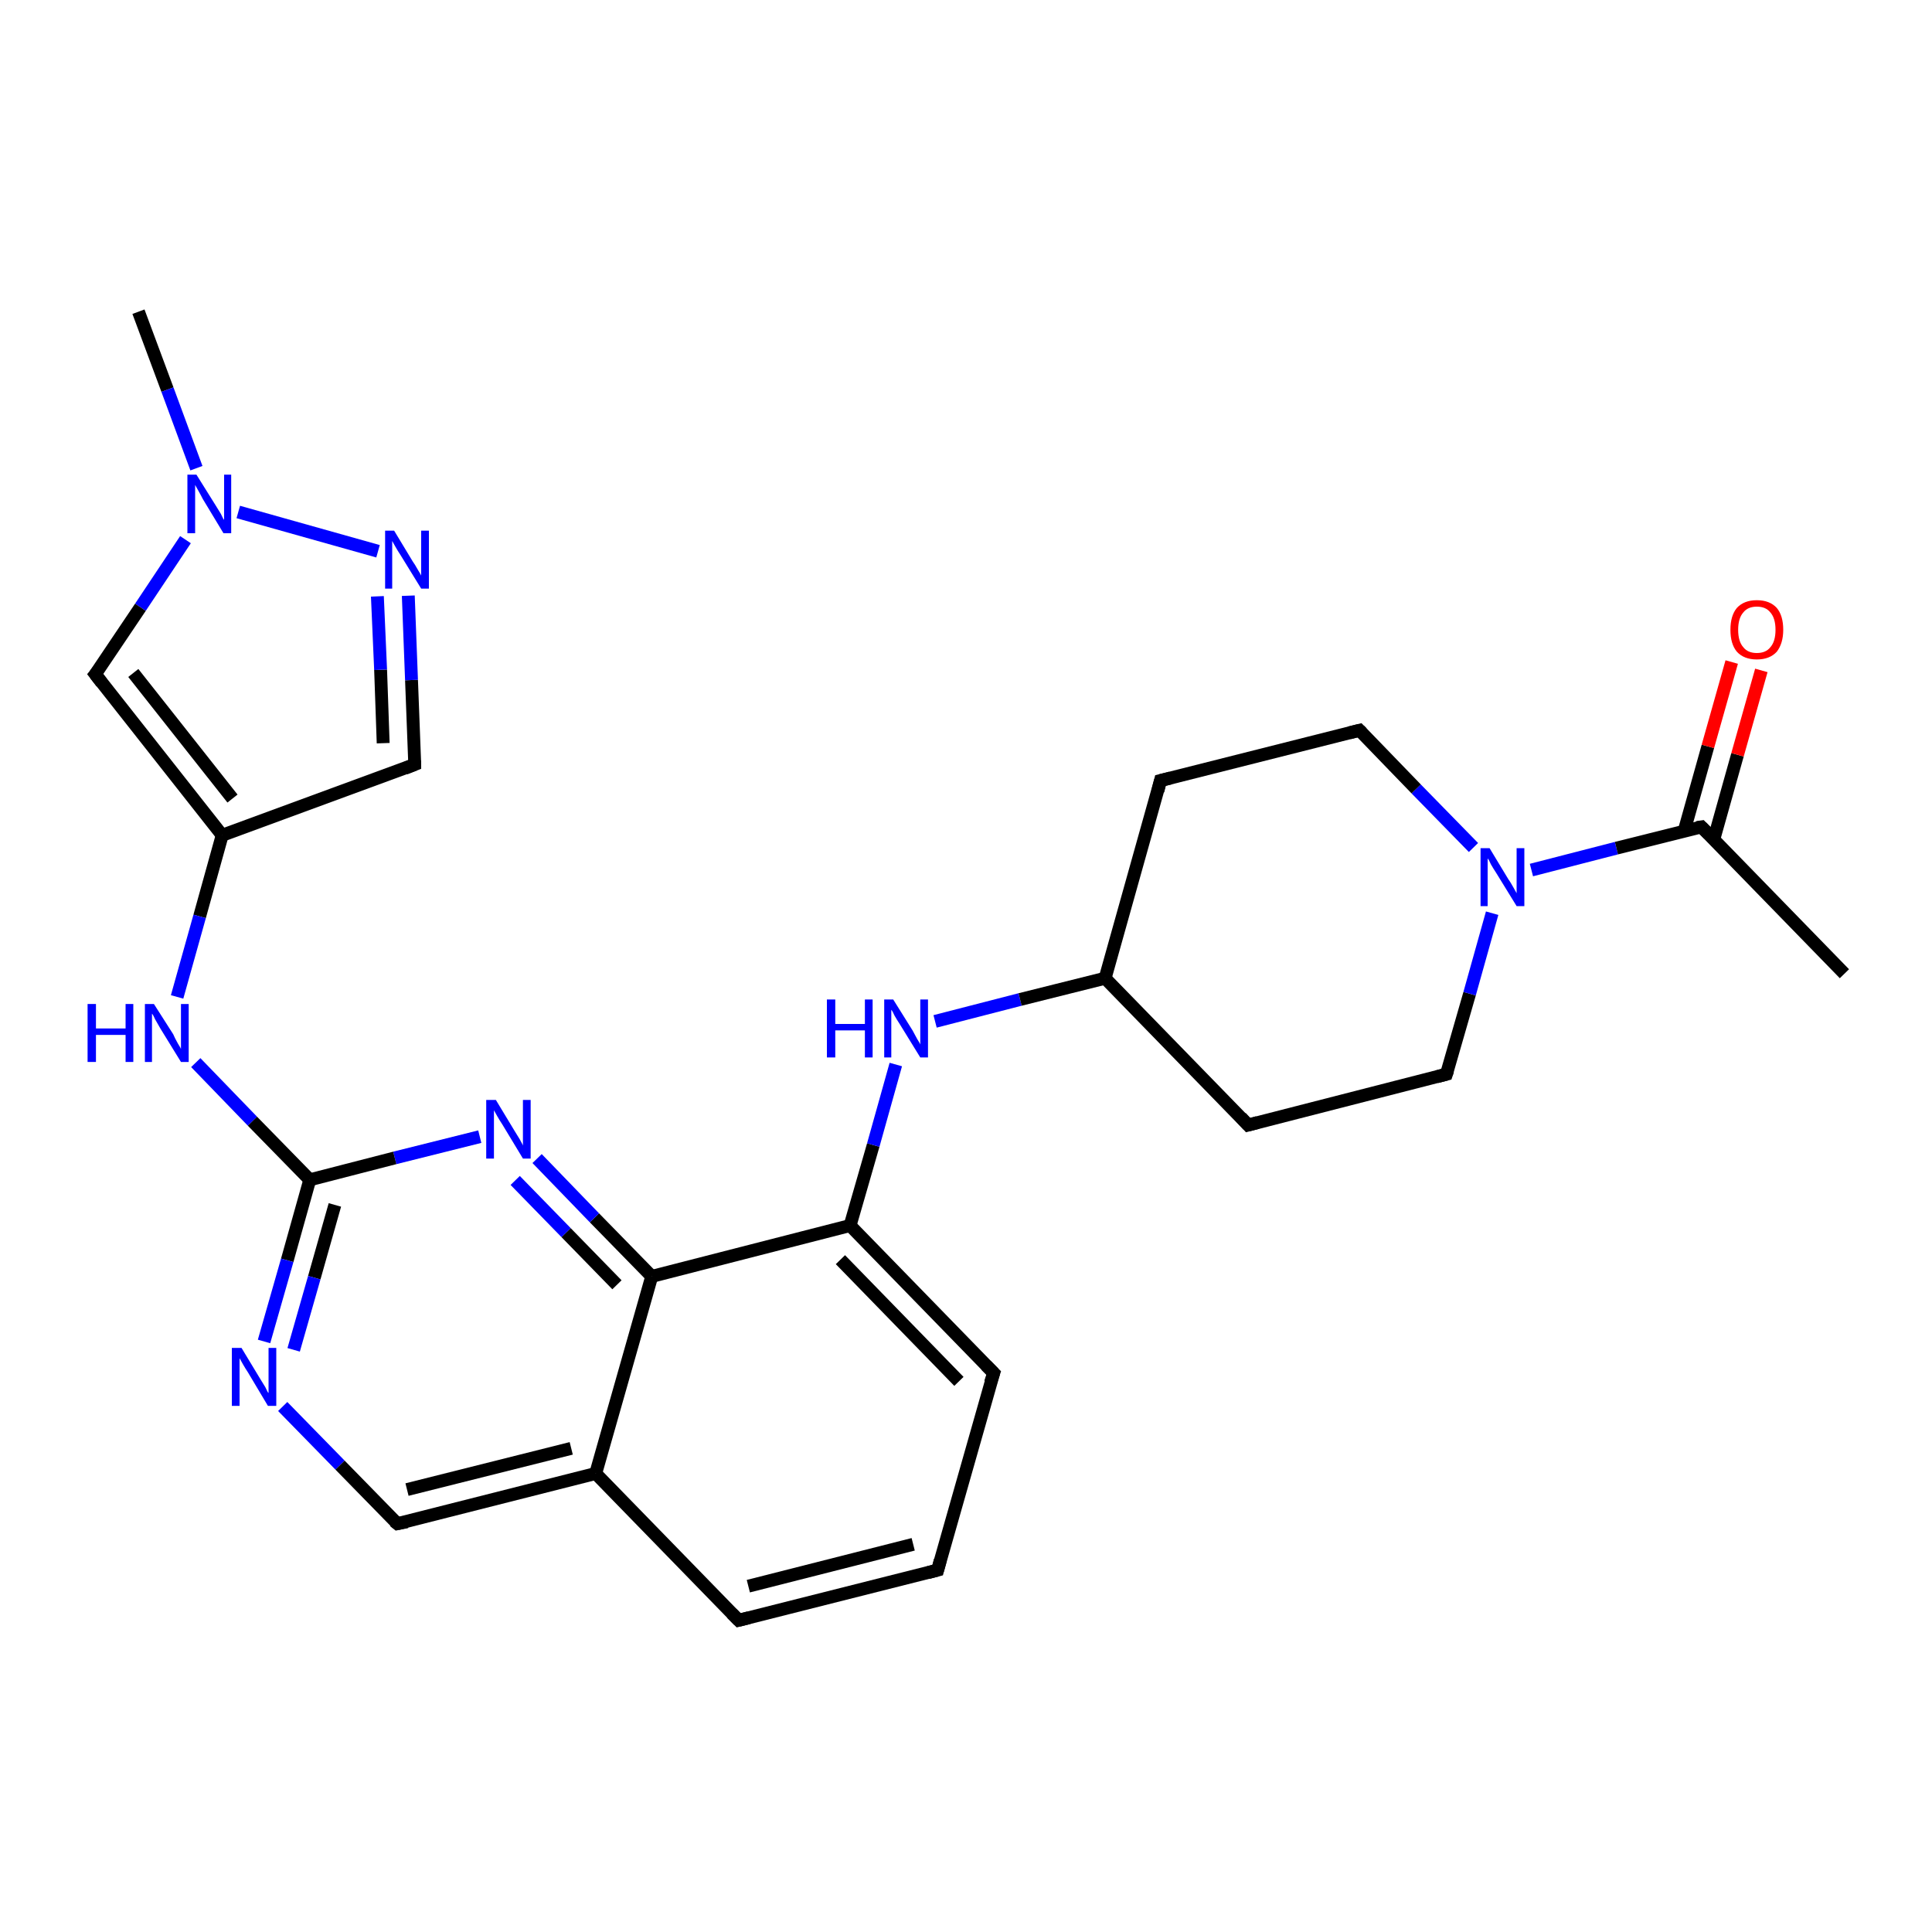 <?xml version='1.0' encoding='iso-8859-1'?>
<svg version='1.1' baseProfile='full'
              xmlns='http://www.w3.org/2000/svg'
                      xmlns:rdkit='http://www.rdkit.org/xml'
                      xmlns:xlink='http://www.w3.org/1999/xlink'
                  xml:space='preserve'
width='300px' height='300px' viewBox='0 0 300 300'>
<!-- END OF HEADER -->
<rect style='opacity:1.0;fill:#FFFFFF;stroke:none' width='300.0' height='300.0' x='0.0' y='0.0'> </rect>
<path class='bond-0 atom-0 atom-1' d='M 21.5,48.4 L 26.0,60.5' style='fill:none;fill-rule:evenodd;stroke:#000000;stroke-width:2.0px;stroke-linecap:butt;stroke-linejoin:miter;stroke-opacity:1' />
<path class='bond-0 atom-0 atom-1' d='M 26.0,60.5 L 30.5,72.7' style='fill:none;fill-rule:evenodd;stroke:#0000FF;stroke-width:2.0px;stroke-linecap:butt;stroke-linejoin:miter;stroke-opacity:1' />
<path class='bond-1 atom-1 atom-2' d='M 28.8,83.8 L 21.8,94.3' style='fill:none;fill-rule:evenodd;stroke:#0000FF;stroke-width:2.0px;stroke-linecap:butt;stroke-linejoin:miter;stroke-opacity:1' />
<path class='bond-1 atom-1 atom-2' d='M 21.8,94.3 L 14.8,104.7' style='fill:none;fill-rule:evenodd;stroke:#000000;stroke-width:2.0px;stroke-linecap:butt;stroke-linejoin:miter;stroke-opacity:1' />
<path class='bond-2 atom-2 atom-3' d='M 14.8,104.7 L 34.5,129.7' style='fill:none;fill-rule:evenodd;stroke:#000000;stroke-width:2.0px;stroke-linecap:butt;stroke-linejoin:miter;stroke-opacity:1' />
<path class='bond-2 atom-2 atom-3' d='M 20.7,104.5 L 36.1,124.0' style='fill:none;fill-rule:evenodd;stroke:#000000;stroke-width:2.0px;stroke-linecap:butt;stroke-linejoin:miter;stroke-opacity:1' />
<path class='bond-3 atom-3 atom-4' d='M 34.5,129.7 L 31.0,142.3' style='fill:none;fill-rule:evenodd;stroke:#000000;stroke-width:2.0px;stroke-linecap:butt;stroke-linejoin:miter;stroke-opacity:1' />
<path class='bond-3 atom-3 atom-4' d='M 31.0,142.3 L 27.5,154.8' style='fill:none;fill-rule:evenodd;stroke:#0000FF;stroke-width:2.0px;stroke-linecap:butt;stroke-linejoin:miter;stroke-opacity:1' />
<path class='bond-4 atom-4 atom-5' d='M 30.4,165.0 L 39.2,174.1' style='fill:none;fill-rule:evenodd;stroke:#0000FF;stroke-width:2.0px;stroke-linecap:butt;stroke-linejoin:miter;stroke-opacity:1' />
<path class='bond-4 atom-4 atom-5' d='M 39.2,174.1 L 48.1,183.2' style='fill:none;fill-rule:evenodd;stroke:#000000;stroke-width:2.0px;stroke-linecap:butt;stroke-linejoin:miter;stroke-opacity:1' />
<path class='bond-5 atom-5 atom-6' d='M 48.1,183.2 L 44.6,195.7' style='fill:none;fill-rule:evenodd;stroke:#000000;stroke-width:2.0px;stroke-linecap:butt;stroke-linejoin:miter;stroke-opacity:1' />
<path class='bond-5 atom-5 atom-6' d='M 44.6,195.7 L 41.0,208.3' style='fill:none;fill-rule:evenodd;stroke:#0000FF;stroke-width:2.0px;stroke-linecap:butt;stroke-linejoin:miter;stroke-opacity:1' />
<path class='bond-5 atom-5 atom-6' d='M 52.0,187.1 L 48.8,198.4' style='fill:none;fill-rule:evenodd;stroke:#000000;stroke-width:2.0px;stroke-linecap:butt;stroke-linejoin:miter;stroke-opacity:1' />
<path class='bond-5 atom-5 atom-6' d='M 48.8,198.4 L 45.6,209.6' style='fill:none;fill-rule:evenodd;stroke:#0000FF;stroke-width:2.0px;stroke-linecap:butt;stroke-linejoin:miter;stroke-opacity:1' />
<path class='bond-6 atom-6 atom-7' d='M 43.9,218.4 L 52.8,227.5' style='fill:none;fill-rule:evenodd;stroke:#0000FF;stroke-width:2.0px;stroke-linecap:butt;stroke-linejoin:miter;stroke-opacity:1' />
<path class='bond-6 atom-6 atom-7' d='M 52.8,227.5 L 61.7,236.6' style='fill:none;fill-rule:evenodd;stroke:#000000;stroke-width:2.0px;stroke-linecap:butt;stroke-linejoin:miter;stroke-opacity:1' />
<path class='bond-7 atom-7 atom-8' d='M 61.7,236.6 L 92.5,228.8' style='fill:none;fill-rule:evenodd;stroke:#000000;stroke-width:2.0px;stroke-linecap:butt;stroke-linejoin:miter;stroke-opacity:1' />
<path class='bond-7 atom-7 atom-8' d='M 63.2,231.3 L 88.7,224.9' style='fill:none;fill-rule:evenodd;stroke:#000000;stroke-width:2.0px;stroke-linecap:butt;stroke-linejoin:miter;stroke-opacity:1' />
<path class='bond-8 atom-8 atom-9' d='M 92.5,228.8 L 114.7,251.6' style='fill:none;fill-rule:evenodd;stroke:#000000;stroke-width:2.0px;stroke-linecap:butt;stroke-linejoin:miter;stroke-opacity:1' />
<path class='bond-9 atom-9 atom-10' d='M 114.7,251.6 L 145.6,243.8' style='fill:none;fill-rule:evenodd;stroke:#000000;stroke-width:2.0px;stroke-linecap:butt;stroke-linejoin:miter;stroke-opacity:1' />
<path class='bond-9 atom-9 atom-10' d='M 116.2,246.3 L 141.8,239.8' style='fill:none;fill-rule:evenodd;stroke:#000000;stroke-width:2.0px;stroke-linecap:butt;stroke-linejoin:miter;stroke-opacity:1' />
<path class='bond-10 atom-10 atom-11' d='M 145.6,243.8 L 154.3,213.2' style='fill:none;fill-rule:evenodd;stroke:#000000;stroke-width:2.0px;stroke-linecap:butt;stroke-linejoin:miter;stroke-opacity:1' />
<path class='bond-11 atom-11 atom-12' d='M 154.3,213.2 L 132.0,190.3' style='fill:none;fill-rule:evenodd;stroke:#000000;stroke-width:2.0px;stroke-linecap:butt;stroke-linejoin:miter;stroke-opacity:1' />
<path class='bond-11 atom-11 atom-12' d='M 148.9,214.5 L 130.5,195.6' style='fill:none;fill-rule:evenodd;stroke:#000000;stroke-width:2.0px;stroke-linecap:butt;stroke-linejoin:miter;stroke-opacity:1' />
<path class='bond-12 atom-12 atom-13' d='M 132.0,190.3 L 135.6,177.8' style='fill:none;fill-rule:evenodd;stroke:#000000;stroke-width:2.0px;stroke-linecap:butt;stroke-linejoin:miter;stroke-opacity:1' />
<path class='bond-12 atom-12 atom-13' d='M 135.6,177.8 L 139.1,165.3' style='fill:none;fill-rule:evenodd;stroke:#0000FF;stroke-width:2.0px;stroke-linecap:butt;stroke-linejoin:miter;stroke-opacity:1' />
<path class='bond-13 atom-13 atom-14' d='M 145.2,158.6 L 158.4,155.2' style='fill:none;fill-rule:evenodd;stroke:#0000FF;stroke-width:2.0px;stroke-linecap:butt;stroke-linejoin:miter;stroke-opacity:1' />
<path class='bond-13 atom-13 atom-14' d='M 158.4,155.2 L 171.6,151.9' style='fill:none;fill-rule:evenodd;stroke:#000000;stroke-width:2.0px;stroke-linecap:butt;stroke-linejoin:miter;stroke-opacity:1' />
<path class='bond-14 atom-14 atom-15' d='M 171.6,151.9 L 193.8,174.7' style='fill:none;fill-rule:evenodd;stroke:#000000;stroke-width:2.0px;stroke-linecap:butt;stroke-linejoin:miter;stroke-opacity:1' />
<path class='bond-15 atom-15 atom-16' d='M 193.8,174.7 L 224.6,166.8' style='fill:none;fill-rule:evenodd;stroke:#000000;stroke-width:2.0px;stroke-linecap:butt;stroke-linejoin:miter;stroke-opacity:1' />
<path class='bond-16 atom-16 atom-17' d='M 224.6,166.8 L 228.2,154.3' style='fill:none;fill-rule:evenodd;stroke:#000000;stroke-width:2.0px;stroke-linecap:butt;stroke-linejoin:miter;stroke-opacity:1' />
<path class='bond-16 atom-16 atom-17' d='M 228.2,154.3 L 231.7,141.8' style='fill:none;fill-rule:evenodd;stroke:#0000FF;stroke-width:2.0px;stroke-linecap:butt;stroke-linejoin:miter;stroke-opacity:1' />
<path class='bond-17 atom-17 atom-18' d='M 228.8,131.6 L 219.9,122.5' style='fill:none;fill-rule:evenodd;stroke:#0000FF;stroke-width:2.0px;stroke-linecap:butt;stroke-linejoin:miter;stroke-opacity:1' />
<path class='bond-17 atom-17 atom-18' d='M 219.9,122.5 L 211.1,113.4' style='fill:none;fill-rule:evenodd;stroke:#000000;stroke-width:2.0px;stroke-linecap:butt;stroke-linejoin:miter;stroke-opacity:1' />
<path class='bond-18 atom-18 atom-19' d='M 211.1,113.4 L 180.2,121.2' style='fill:none;fill-rule:evenodd;stroke:#000000;stroke-width:2.0px;stroke-linecap:butt;stroke-linejoin:miter;stroke-opacity:1' />
<path class='bond-19 atom-17 atom-20' d='M 237.8,135.1 L 251.0,131.7' style='fill:none;fill-rule:evenodd;stroke:#0000FF;stroke-width:2.0px;stroke-linecap:butt;stroke-linejoin:miter;stroke-opacity:1' />
<path class='bond-19 atom-17 atom-20' d='M 251.0,131.7 L 264.2,128.4' style='fill:none;fill-rule:evenodd;stroke:#000000;stroke-width:2.0px;stroke-linecap:butt;stroke-linejoin:miter;stroke-opacity:1' />
<path class='bond-20 atom-20 atom-21' d='M 264.2,128.4 L 286.4,151.2' style='fill:none;fill-rule:evenodd;stroke:#000000;stroke-width:2.0px;stroke-linecap:butt;stroke-linejoin:miter;stroke-opacity:1' />
<path class='bond-21 atom-20 atom-22' d='M 266.1,130.4 L 269.8,117.2' style='fill:none;fill-rule:evenodd;stroke:#000000;stroke-width:2.0px;stroke-linecap:butt;stroke-linejoin:miter;stroke-opacity:1' />
<path class='bond-21 atom-20 atom-22' d='M 269.8,117.2 L 273.5,104.1' style='fill:none;fill-rule:evenodd;stroke:#FF0000;stroke-width:2.0px;stroke-linecap:butt;stroke-linejoin:miter;stroke-opacity:1' />
<path class='bond-21 atom-20 atom-22' d='M 261.5,129.1 L 265.2,115.9' style='fill:none;fill-rule:evenodd;stroke:#000000;stroke-width:2.0px;stroke-linecap:butt;stroke-linejoin:miter;stroke-opacity:1' />
<path class='bond-21 atom-20 atom-22' d='M 265.2,115.9 L 268.9,102.8' style='fill:none;fill-rule:evenodd;stroke:#FF0000;stroke-width:2.0px;stroke-linecap:butt;stroke-linejoin:miter;stroke-opacity:1' />
<path class='bond-22 atom-12 atom-23' d='M 132.0,190.3 L 101.2,198.2' style='fill:none;fill-rule:evenodd;stroke:#000000;stroke-width:2.0px;stroke-linecap:butt;stroke-linejoin:miter;stroke-opacity:1' />
<path class='bond-23 atom-23 atom-24' d='M 101.2,198.2 L 92.3,189.1' style='fill:none;fill-rule:evenodd;stroke:#000000;stroke-width:2.0px;stroke-linecap:butt;stroke-linejoin:miter;stroke-opacity:1' />
<path class='bond-23 atom-23 atom-24' d='M 92.3,189.1 L 83.4,179.9' style='fill:none;fill-rule:evenodd;stroke:#0000FF;stroke-width:2.0px;stroke-linecap:butt;stroke-linejoin:miter;stroke-opacity:1' />
<path class='bond-23 atom-23 atom-24' d='M 95.8,199.5 L 87.9,191.4' style='fill:none;fill-rule:evenodd;stroke:#000000;stroke-width:2.0px;stroke-linecap:butt;stroke-linejoin:miter;stroke-opacity:1' />
<path class='bond-23 atom-23 atom-24' d='M 87.9,191.4 L 80.0,183.3' style='fill:none;fill-rule:evenodd;stroke:#0000FF;stroke-width:2.0px;stroke-linecap:butt;stroke-linejoin:miter;stroke-opacity:1' />
<path class='bond-24 atom-3 atom-25' d='M 34.5,129.7 L 64.4,118.7' style='fill:none;fill-rule:evenodd;stroke:#000000;stroke-width:2.0px;stroke-linecap:butt;stroke-linejoin:miter;stroke-opacity:1' />
<path class='bond-25 atom-25 atom-26' d='M 64.4,118.7 L 63.9,105.6' style='fill:none;fill-rule:evenodd;stroke:#000000;stroke-width:2.0px;stroke-linecap:butt;stroke-linejoin:miter;stroke-opacity:1' />
<path class='bond-25 atom-25 atom-26' d='M 63.9,105.6 L 63.4,92.5' style='fill:none;fill-rule:evenodd;stroke:#0000FF;stroke-width:2.0px;stroke-linecap:butt;stroke-linejoin:miter;stroke-opacity:1' />
<path class='bond-25 atom-25 atom-26' d='M 59.5,115.4 L 59.1,104.0' style='fill:none;fill-rule:evenodd;stroke:#000000;stroke-width:2.0px;stroke-linecap:butt;stroke-linejoin:miter;stroke-opacity:1' />
<path class='bond-25 atom-25 atom-26' d='M 59.1,104.0 L 58.6,92.6' style='fill:none;fill-rule:evenodd;stroke:#0000FF;stroke-width:2.0px;stroke-linecap:butt;stroke-linejoin:miter;stroke-opacity:1' />
<path class='bond-26 atom-26 atom-1' d='M 58.7,85.6 L 37.0,79.5' style='fill:none;fill-rule:evenodd;stroke:#0000FF;stroke-width:2.0px;stroke-linecap:butt;stroke-linejoin:miter;stroke-opacity:1' />
<path class='bond-27 atom-24 atom-5' d='M 74.5,176.5 L 61.3,179.8' style='fill:none;fill-rule:evenodd;stroke:#0000FF;stroke-width:2.0px;stroke-linecap:butt;stroke-linejoin:miter;stroke-opacity:1' />
<path class='bond-27 atom-24 atom-5' d='M 61.3,179.8 L 48.1,183.2' style='fill:none;fill-rule:evenodd;stroke:#000000;stroke-width:2.0px;stroke-linecap:butt;stroke-linejoin:miter;stroke-opacity:1' />
<path class='bond-28 atom-23 atom-8' d='M 101.2,198.2 L 92.5,228.8' style='fill:none;fill-rule:evenodd;stroke:#000000;stroke-width:2.0px;stroke-linecap:butt;stroke-linejoin:miter;stroke-opacity:1' />
<path class='bond-29 atom-19 atom-14' d='M 180.2,121.2 L 171.6,151.9' style='fill:none;fill-rule:evenodd;stroke:#000000;stroke-width:2.0px;stroke-linecap:butt;stroke-linejoin:miter;stroke-opacity:1' />
<path d='M 15.2,104.2 L 14.8,104.7 L 15.8,106.0' style='fill:none;stroke:#000000;stroke-width:2.0px;stroke-linecap:butt;stroke-linejoin:miter;stroke-opacity:1;' />
<path d='M 61.2,236.2 L 61.7,236.6 L 63.2,236.3' style='fill:none;stroke:#000000;stroke-width:2.0px;stroke-linecap:butt;stroke-linejoin:miter;stroke-opacity:1;' />
<path d='M 113.6,250.5 L 114.7,251.6 L 116.3,251.2' style='fill:none;stroke:#000000;stroke-width:2.0px;stroke-linecap:butt;stroke-linejoin:miter;stroke-opacity:1;' />
<path d='M 144.1,244.2 L 145.6,243.8 L 146.0,242.3' style='fill:none;stroke:#000000;stroke-width:2.0px;stroke-linecap:butt;stroke-linejoin:miter;stroke-opacity:1;' />
<path d='M 153.8,214.7 L 154.3,213.2 L 153.1,212.0' style='fill:none;stroke:#000000;stroke-width:2.0px;stroke-linecap:butt;stroke-linejoin:miter;stroke-opacity:1;' />
<path d='M 192.7,173.5 L 193.8,174.7 L 195.3,174.3' style='fill:none;stroke:#000000;stroke-width:2.0px;stroke-linecap:butt;stroke-linejoin:miter;stroke-opacity:1;' />
<path d='M 223.1,167.2 L 224.6,166.8 L 224.8,166.2' style='fill:none;stroke:#000000;stroke-width:2.0px;stroke-linecap:butt;stroke-linejoin:miter;stroke-opacity:1;' />
<path d='M 211.5,113.8 L 211.1,113.4 L 209.5,113.8' style='fill:none;stroke:#000000;stroke-width:2.0px;stroke-linecap:butt;stroke-linejoin:miter;stroke-opacity:1;' />
<path d='M 181.8,120.8 L 180.2,121.2 L 179.8,122.8' style='fill:none;stroke:#000000;stroke-width:2.0px;stroke-linecap:butt;stroke-linejoin:miter;stroke-opacity:1;' />
<path d='M 263.5,128.5 L 264.2,128.4 L 265.3,129.5' style='fill:none;stroke:#000000;stroke-width:2.0px;stroke-linecap:butt;stroke-linejoin:miter;stroke-opacity:1;' />
<path d='M 62.9,119.3 L 64.4,118.7 L 64.4,118.1' style='fill:none;stroke:#000000;stroke-width:2.0px;stroke-linecap:butt;stroke-linejoin:miter;stroke-opacity:1;' />
<path class='atom-1' d='M 30.5 73.7
L 33.5 78.5
Q 33.8 79.0, 34.3 79.8
Q 34.7 80.7, 34.8 80.7
L 34.8 73.7
L 35.9 73.7
L 35.9 82.8
L 34.7 82.8
L 31.5 77.5
Q 31.2 76.9, 30.8 76.2
Q 30.4 75.5, 30.3 75.3
L 30.3 82.8
L 29.1 82.8
L 29.1 73.7
L 30.5 73.7
' fill='#0000FF'/>
<path class='atom-4' d='M 13.6 155.9
L 14.9 155.9
L 14.9 159.7
L 19.5 159.7
L 19.5 155.9
L 20.7 155.9
L 20.7 164.9
L 19.5 164.9
L 19.5 160.7
L 14.9 160.7
L 14.9 164.9
L 13.6 164.9
L 13.6 155.9
' fill='#0000FF'/>
<path class='atom-4' d='M 23.9 155.9
L 26.9 160.6
Q 27.1 161.1, 27.6 162.0
Q 28.1 162.8, 28.1 162.9
L 28.1 155.9
L 29.3 155.9
L 29.3 164.9
L 28.1 164.9
L 24.9 159.7
Q 24.5 159.0, 24.1 158.3
Q 23.8 157.6, 23.6 157.4
L 23.6 164.9
L 22.5 164.9
L 22.5 155.9
L 23.9 155.9
' fill='#0000FF'/>
<path class='atom-6' d='M 37.5 209.3
L 40.4 214.1
Q 40.7 214.6, 41.2 215.4
Q 41.6 216.3, 41.7 216.3
L 41.7 209.3
L 42.9 209.3
L 42.9 218.3
L 41.6 218.3
L 38.5 213.1
Q 38.1 212.5, 37.7 211.8
Q 37.3 211.1, 37.2 210.9
L 37.2 218.3
L 36.0 218.3
L 36.0 209.3
L 37.5 209.3
' fill='#0000FF'/>
<path class='atom-13' d='M 128.4 155.2
L 129.7 155.2
L 129.7 159.0
L 134.3 159.0
L 134.3 155.2
L 135.5 155.2
L 135.5 164.2
L 134.3 164.2
L 134.3 160.0
L 129.7 160.0
L 129.7 164.2
L 128.4 164.2
L 128.4 155.2
' fill='#0000FF'/>
<path class='atom-13' d='M 138.7 155.2
L 141.7 160.0
Q 141.9 160.4, 142.4 161.3
Q 142.9 162.1, 142.9 162.2
L 142.9 155.2
L 144.1 155.2
L 144.1 164.2
L 142.9 164.2
L 139.7 159.0
Q 139.3 158.4, 138.9 157.7
Q 138.6 157.0, 138.4 156.8
L 138.4 164.2
L 137.3 164.2
L 137.3 155.2
L 138.7 155.2
' fill='#0000FF'/>
<path class='atom-17' d='M 231.3 131.7
L 234.2 136.5
Q 234.5 136.9, 235.0 137.8
Q 235.5 138.7, 235.5 138.7
L 235.5 131.7
L 236.7 131.7
L 236.7 140.7
L 235.5 140.7
L 232.3 135.5
Q 231.9 134.9, 231.5 134.2
Q 231.2 133.5, 231.0 133.3
L 231.0 140.7
L 229.9 140.7
L 229.9 131.7
L 231.3 131.7
' fill='#0000FF'/>
<path class='atom-22' d='M 268.7 97.8
Q 268.7 95.6, 269.7 94.4
Q 270.8 93.2, 272.8 93.2
Q 274.8 93.2, 275.9 94.4
Q 276.9 95.6, 276.9 97.8
Q 276.9 99.9, 275.9 101.2
Q 274.8 102.4, 272.8 102.4
Q 270.8 102.4, 269.7 101.2
Q 268.7 100.0, 268.7 97.8
M 272.8 101.4
Q 274.2 101.4, 274.9 100.5
Q 275.7 99.6, 275.7 97.8
Q 275.7 96.0, 274.9 95.1
Q 274.2 94.2, 272.8 94.2
Q 271.4 94.2, 270.7 95.1
Q 269.9 96.0, 269.9 97.8
Q 269.9 99.6, 270.7 100.5
Q 271.4 101.4, 272.8 101.4
' fill='#FF0000'/>
<path class='atom-24' d='M 77.0 170.8
L 79.9 175.6
Q 80.2 176.1, 80.7 176.9
Q 81.2 177.8, 81.2 177.9
L 81.2 170.8
L 82.4 170.8
L 82.4 179.9
L 81.2 179.9
L 78.0 174.6
Q 77.6 174.0, 77.2 173.3
Q 76.8 172.6, 76.7 172.4
L 76.7 179.9
L 75.5 179.9
L 75.5 170.8
L 77.0 170.8
' fill='#0000FF'/>
<path class='atom-26' d='M 61.2 82.4
L 64.1 87.2
Q 64.4 87.6, 64.9 88.5
Q 65.4 89.3, 65.4 89.4
L 65.4 82.4
L 66.6 82.4
L 66.6 91.4
L 65.4 91.4
L 62.2 86.2
Q 61.8 85.6, 61.4 84.9
Q 61.0 84.2, 60.9 84.0
L 60.9 91.4
L 59.8 91.4
L 59.8 82.4
L 61.2 82.4
' fill='#0000FF'/>
</svg>
